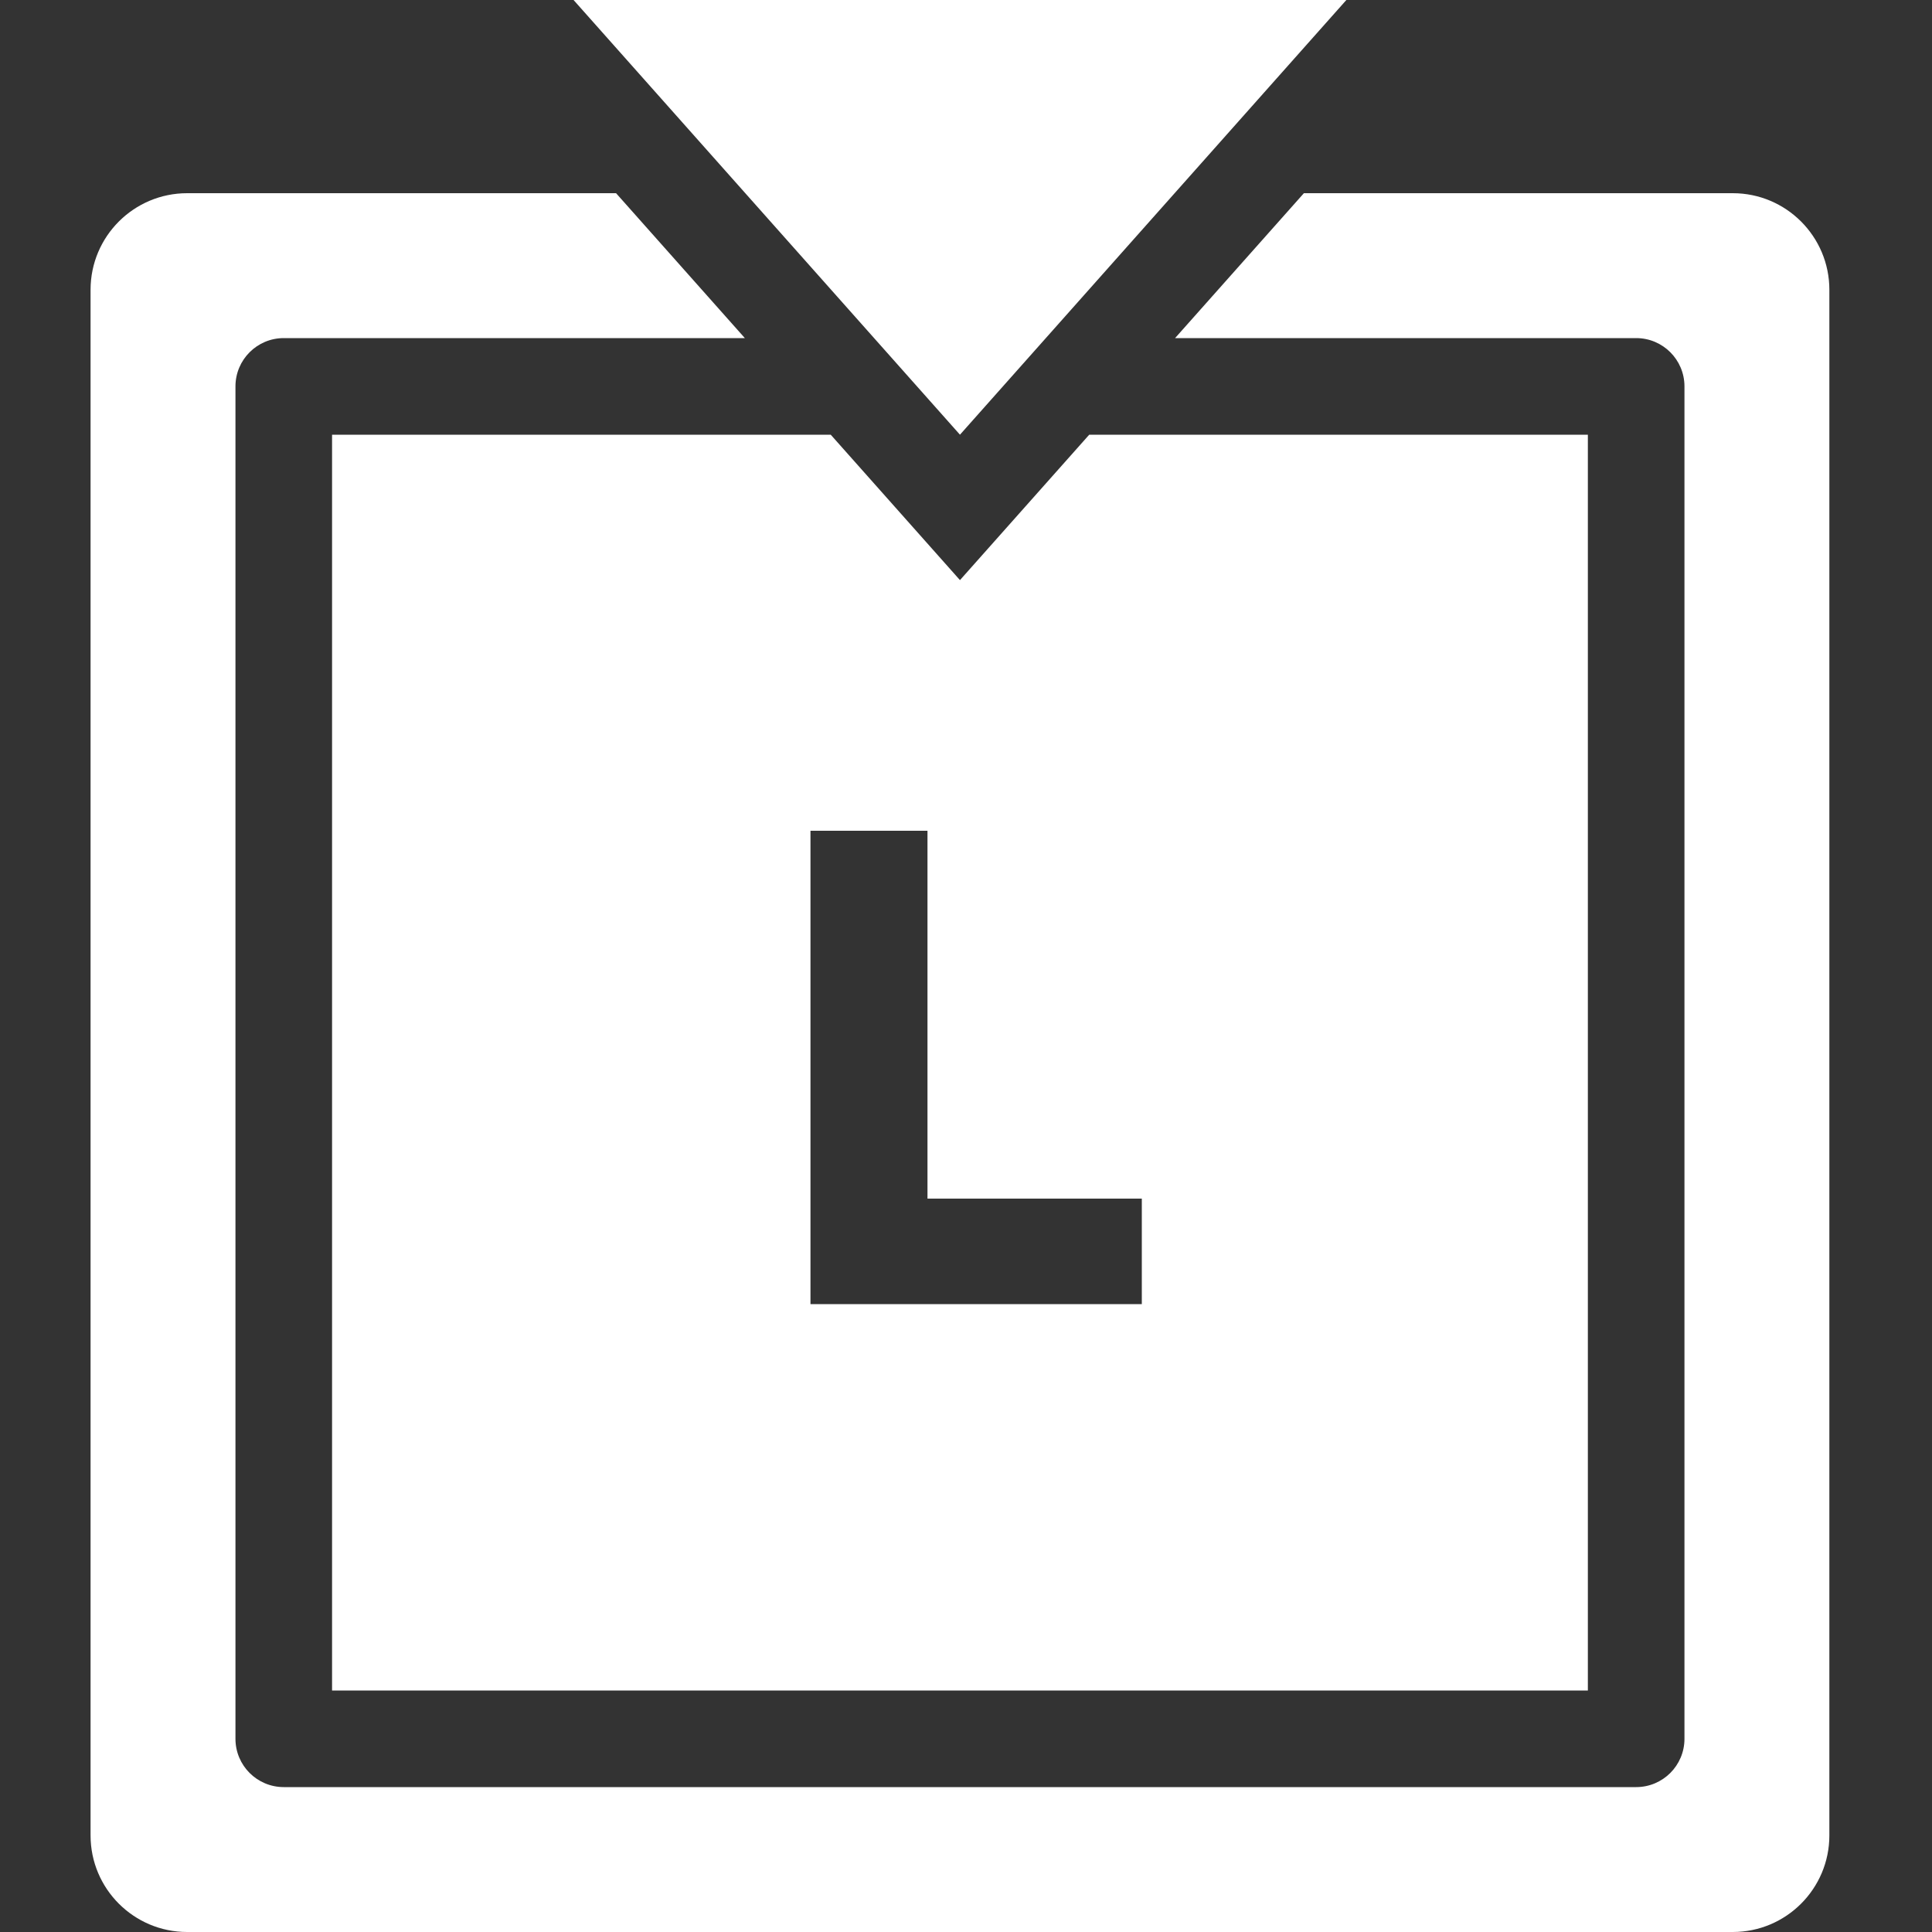 <svg width="64" height="64" viewBox="0 0 64 64" fill="none" xmlns="http://www.w3.org/2000/svg">
<rect x="0" y="0" width="64" height="64" fill="#333333" stroke="none"/>
<path fill-rule="evenodd" clip-rule="evenodd" d="M19 0L31.8 14.4L44.6 0H19ZM43.193 6.4L38.926 11.2H54.2C55.084 11.2 55.8 11.916 55.8 12.8V57.6C55.8 58.484 55.084 59.2 54.2 59.2H9.4C8.516 59.2 7.8 58.484 7.8 57.6V12.8C7.8 11.916 8.516 11.2 9.4 11.2H24.674L20.408 6.4H6.2C4.433 6.4 3 7.833 3 9.6V60.8C3 62.567 4.433 64 6.2 64H57.4C59.167 64 60.6 62.567 60.6 60.8V9.6C60.6 7.833 59.167 6.4 57.4 6.4H43.193ZM11 14.4H27.519L31.8 19.217L36.082 14.4H52.6V56H11V14.4ZM26.848 43.2H37.824V39.706H30.724V27.52H26.848V43.2Z" fill="white"/>
</svg>

